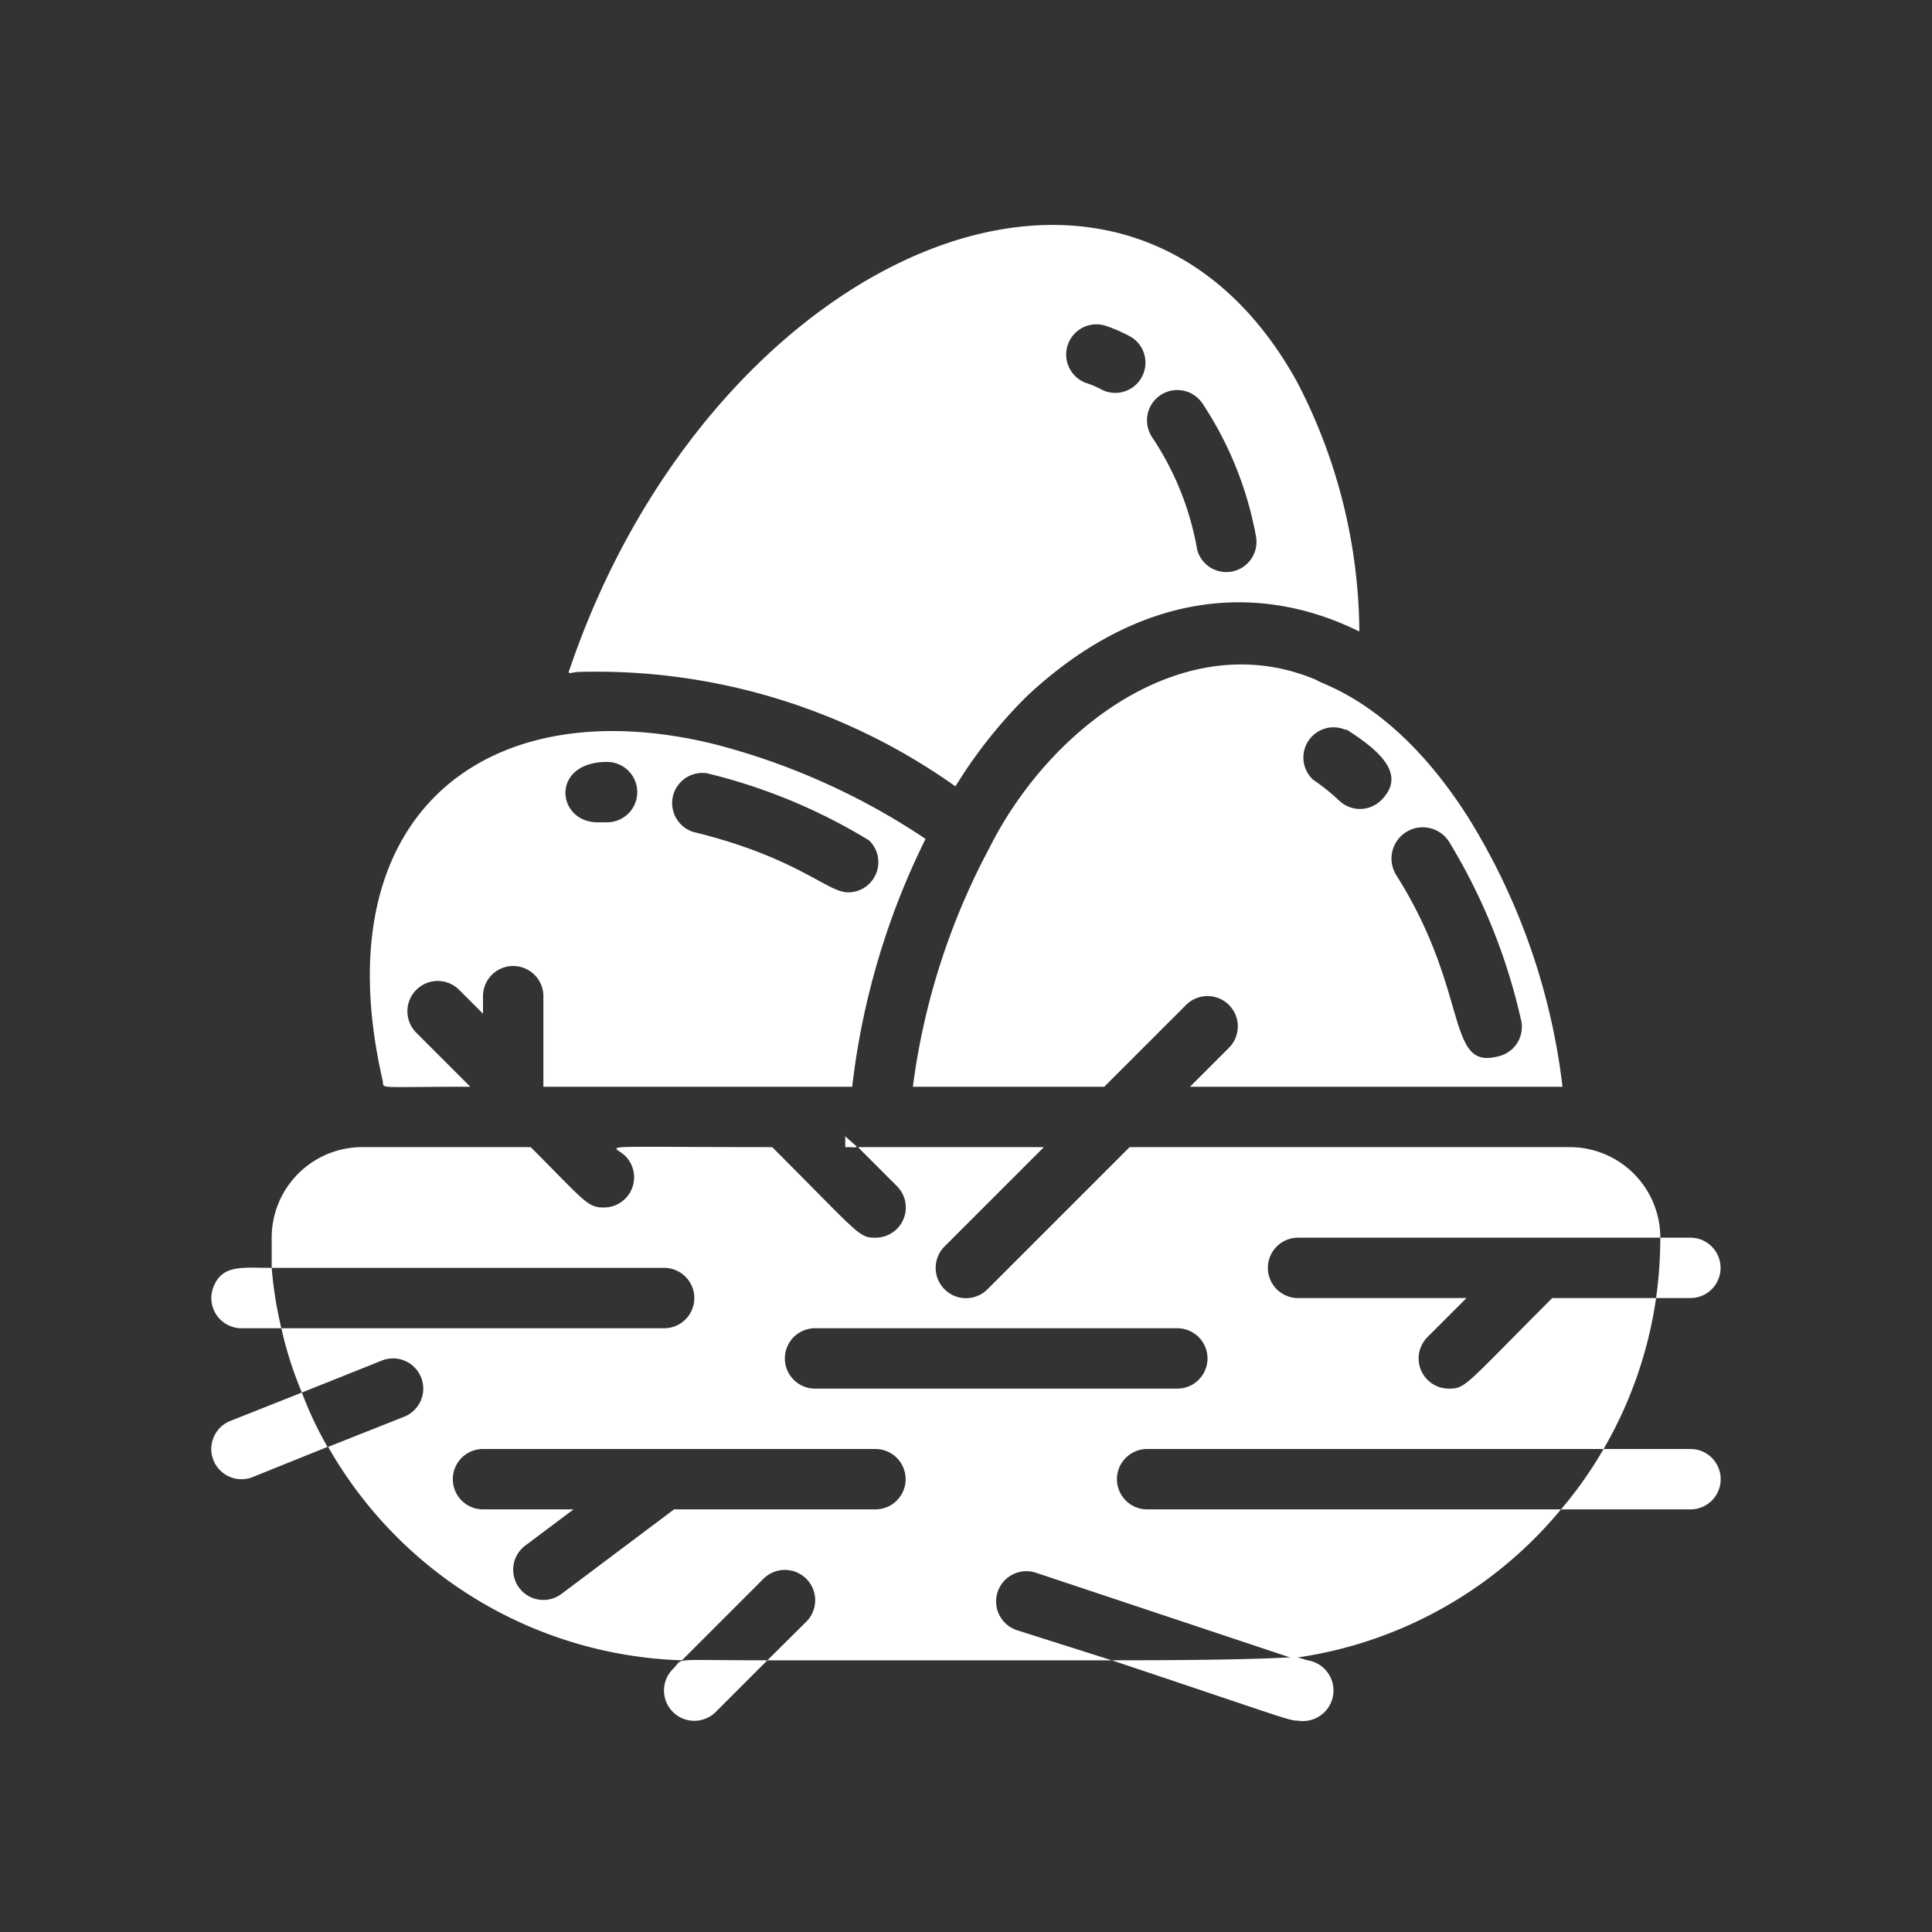 <svg xmlns="http://www.w3.org/2000/svg" version="1.1" xmlns:xlink="http://www.w3.org/1999/xlink" width="512" height="512" x="0" y="0" viewBox="0 0 64 64" style="enable-background:new 0 0 512 512" xml:space="preserve" class="hovered-paths"><rect x="0" y="0" width="64" height="64" fill="#333333" stroke="none"/><g><g data-name="egg nest"><path d="M43.62 22.53c-4.32-1.85-8.83 1.54-10.84 5.55A23.07 23.07 0 0 0 30.24 36h6.34l2.71-2.71a1 1 0 0 1 1.42 1.42L39.42 36h12.34a21.73 21.73 0 0 0-3.11-8.9c-2.43-3.84-4.88-4.42-5.03-4.57zM48 27.88a19.56 19.56 0 0 1 2.38 5.88A1 1 0 0 1 49.6 35c-1.71.43-.91-2.15-3.34-6A1 1 0 0 1 48 27.88zm-3.39-3.71c1 .64 2 1.44 1.18 2.3a1 1 0 0 1-1.42.06 6.84 6.84 0 0 0-.87-.7 1 1 0 0 1 1.06-1.66zM12.68 35.81c.05.27-.3.19 2.9.19l-1.79-1.79a1 1 0 0 1 1.42-1.42l.79.79V33a1 1 0 0 1 2 0v3h10.23a24.92 24.92 0 0 1 2.43-8.21 22.76 22.76 0 0 0-7-3.14C16.09 22.79 10.65 27 12.68 35.81zm10.76-10.19a18.73 18.73 0 0 1 5.35 2.22 1 1 0 0 1-.7 1.72c-.69 0-1.68-1.16-5.12-2a1 1 0 0 1 .47-1.94zm-3.33-.38a1 1 0 0 1 0 2h-.29c-1.39.02-1.61-2 .29-2z" fill="#ffffff" opacity="1" data-original="#000000" class="hovered-path"></path><path d="M19.11 22.26a20.53 20.53 0 0 1 12.54 3.79 15.88 15.88 0 0 1 2.38-3c3.6-3.36 7.52-3.85 11-2.13a18.12 18.12 0 0 0-2.08-8.3c-5.74-10.32-19.3-4.14-24 9.32-.15.45-.19.36.18.32zm17.41-9.34a3.14 3.14 0 0 0-.53-.23 1 1 0 0 1 .66-1.89 5.13 5.13 0 0 1 .83.37 1 1 0 0 1-.96 1.75zm3.14 5.3a9.66 9.66 0 0 0-1.49-3.73 1 1 0 0 1 1.66-1.13 11.81 11.81 0 0 1 1.78 4.43 1 1 0 0 1-1.95.43zM38 48h15.12a13.85 13.85 0 0 0 1.74-5h-3.44c-2.88 2.88-2.86 3-3.42 3a1 1 0 0 1-.71-1.71L48.58 43H43a1 1 0 0 1 0-2h12a3 3 0 0 0-3-3H37.42l-4.71 4.71a1 1 0 0 1-1.42-1.42L34.58 38h-6.16l1.29 1.29A1 1 0 0 1 29 41c-.56 0-.52-.1-3.42-3-6.19 0-5.26-.1-4.87.29A1 1 0 0 1 20 40c-.55 0-.64-.22-2.42-2H12a3 3 0 0 0-3 3v1h13a1 1 0 0 1 0 2H9.32a12.54 12.54 0 0 0 .68 2.13l2.65-1.06a1 1 0 0 1 .74 1.86l-2.52 1A14 14 0 0 0 22.59 55l2.7-2.7a1 1 0 0 1 1.42 1.42L25.42 55h11.41l-3.15-1a1 1 0 0 1 .64-1.9l8.49 2.83a13.93 13.93 0 0 0 8.9-4.93H38a1 1 0 0 1 0-2zm-9 2h-6.67l-3.73 2.8a1 1 0 0 1-1.2-1.6L19 50h-3a1 1 0 0 1 0-2h13a1 1 0 0 1 0 2zm-2-4a1 1 0 0 1 0-2h12a1 1 0 0 1 0 2z" fill="#ffffff" opacity="1" data-original="#000000" class="hovered-path"></path><path d="M7.08 42.61A1 1 0 0 0 8 44h1.32A13.19 13.19 0 0 1 9 42c-.95 0-1.62-.12-1.92.61zM56 48h-2.88a13.34 13.34 0 0 1-1.41 2H56a1 1 0 0 0 0-2zM36.83 55c5.72 1.91 5.86 2 6.17 2a1 1 0 0 0 .32-2c-.85-.23.84 0-6.49 0zM56 43a1 1 0 0 0 .94-.67A1 1 0 0 0 56 41h-1a14.6 14.6 0 0 1-.14 2zM7.63 47.07a1 1 0 0 0 .74 1.86l2.48-1a12 12 0 0 1-.85-1.8zM28 38c.52 0 .48.09 0-.36zM22.29 55.29a1 1 0 0 0 1.42 1.42L25.42 55c-3.33 0-2.74-.1-3.13.29z" fill="#ffffff" opacity="1" data-original="#000000" class="hovered-path"></path></g></g></svg>
